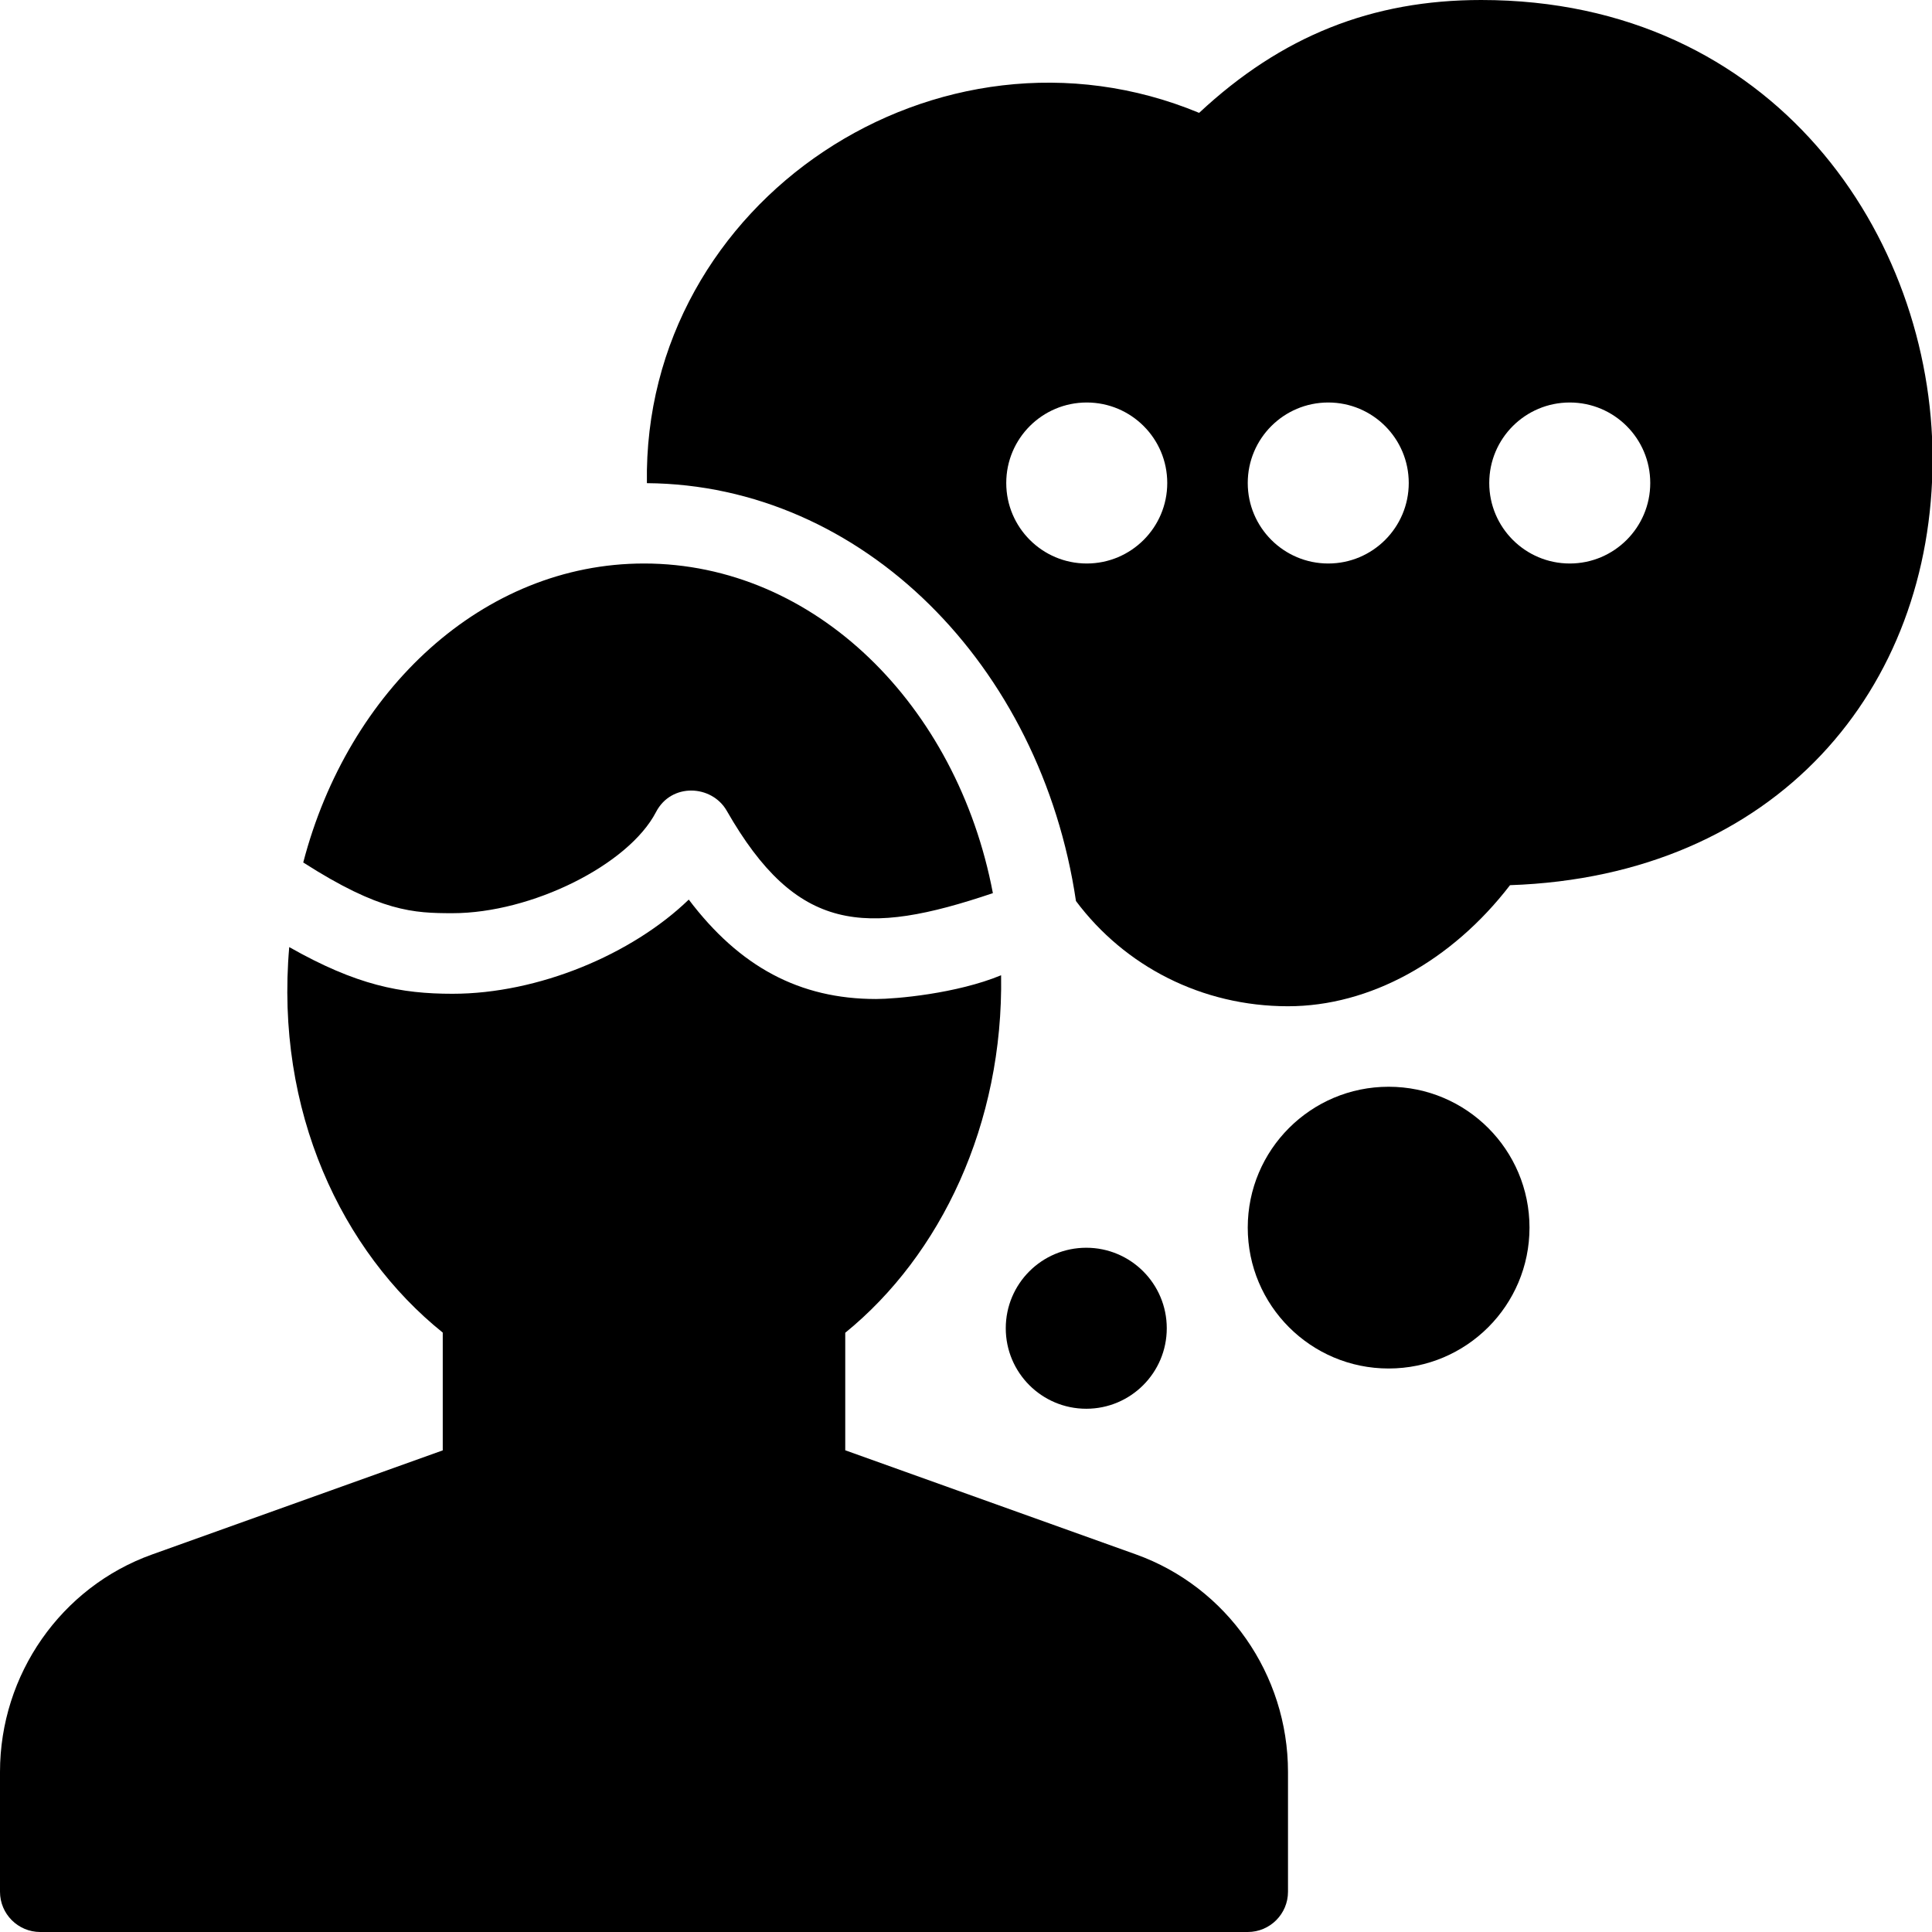 <?xml version="1.0" encoding="utf-8"?>
<!-- Generator: Adobe Illustrator 19.2.1, SVG Export Plug-In . SVG Version: 6.00 Build 0)  -->
<svg version="1.1" xmlns="http://www.w3.org/2000/svg" xmlns:xlink="http://www.w3.org/1999/xlink" x="0px" y="0px" width="24px"
	 height="24px" viewBox="0 0 24 24" enable-background="new 0 0 24 24" xml:space="preserve">
<g id="Filled_Icons_1_">
	<g id="Filled_Icons">
		<g>
			<g>
				<circle cx="13.494" cy="16.5" r="1"/>
				<circle cx="17.25" cy="15.25" r="1.75"/>
				<path d="M18.4,0c-1.358,0-2.48,0.447-3.504,1.402c-3.233-1.342-6.915,1.087-6.86,4.6c2.677,0.02,4.896,2.262,5.33,5.191
					C13.971,12.002,14.928,12.5,16,12.5c1.015,0,2.03-0.558,2.758-1.504c3.312-0.113,5.249-2.44,5.249-5.295
					C24.006,2.938,22.042,0,18.4,0z M13.5,7c-0.552,0-1-0.448-1-1c0-0.553,0.448-1,1-1s1,0.447,1,1C14.5,6.552,14.052,7,13.5,7z
					 M16.5,7c-0.552,0-1-0.448-1-1c0-0.553,0.448-1,1-1s1,0.447,1,1C17.5,6.552,17.052,7,16.5,7z M19.5,7c-0.552,0-1-0.448-1-1
					c0-0.553,0.448-1,1-1s1,0.447,1,1C20.5,6.552,20.052,7,19.5,7z"/>
			</g>
			<g>
				<path d="M5.621,11.344c0.981,0,2.186-0.599,2.528-1.256c0.19-0.367,0.692-0.34,0.878-0.018c0.87,1.521,1.715,1.562,3.307,1.025
					C11.89,8.756,10.119,7,8,7c-1.999,0-3.675,1.572-4.233,3.714C4.724,11.327,5.139,11.344,5.621,11.344z"/>
				<path d="M14.11,19.309l-3.61-1.293v-1.46c1.186-0.964,1.966-2.593,1.936-4.441c-0.554,0.229-1.309,0.295-1.553,0.295
					c-0.948,0-1.694-0.398-2.327-1.235c-0.707,0.683-1.871,1.17-2.935,1.17c-0.642,0-1.191-0.105-2.028-0.58
					c-0.178,2.037,0.653,3.781,1.907,4.789v1.463l-3.61,1.293C0.76,19.714,0,20.8,0,22.012V23.5C0,23.776,0.224,24,0.5,24h15
					c0.276,0,0.5-0.224,0.5-0.5v-1.488C16,20.8,15.241,19.714,14.11,19.309z"/>
			</g>
		</g>
	</g>
	<g id="New_icons">
	</g>
</g>
<g id="Invisible_Shape">
	<rect fill="none" width="24" height="24"/>
</g>
</svg>
